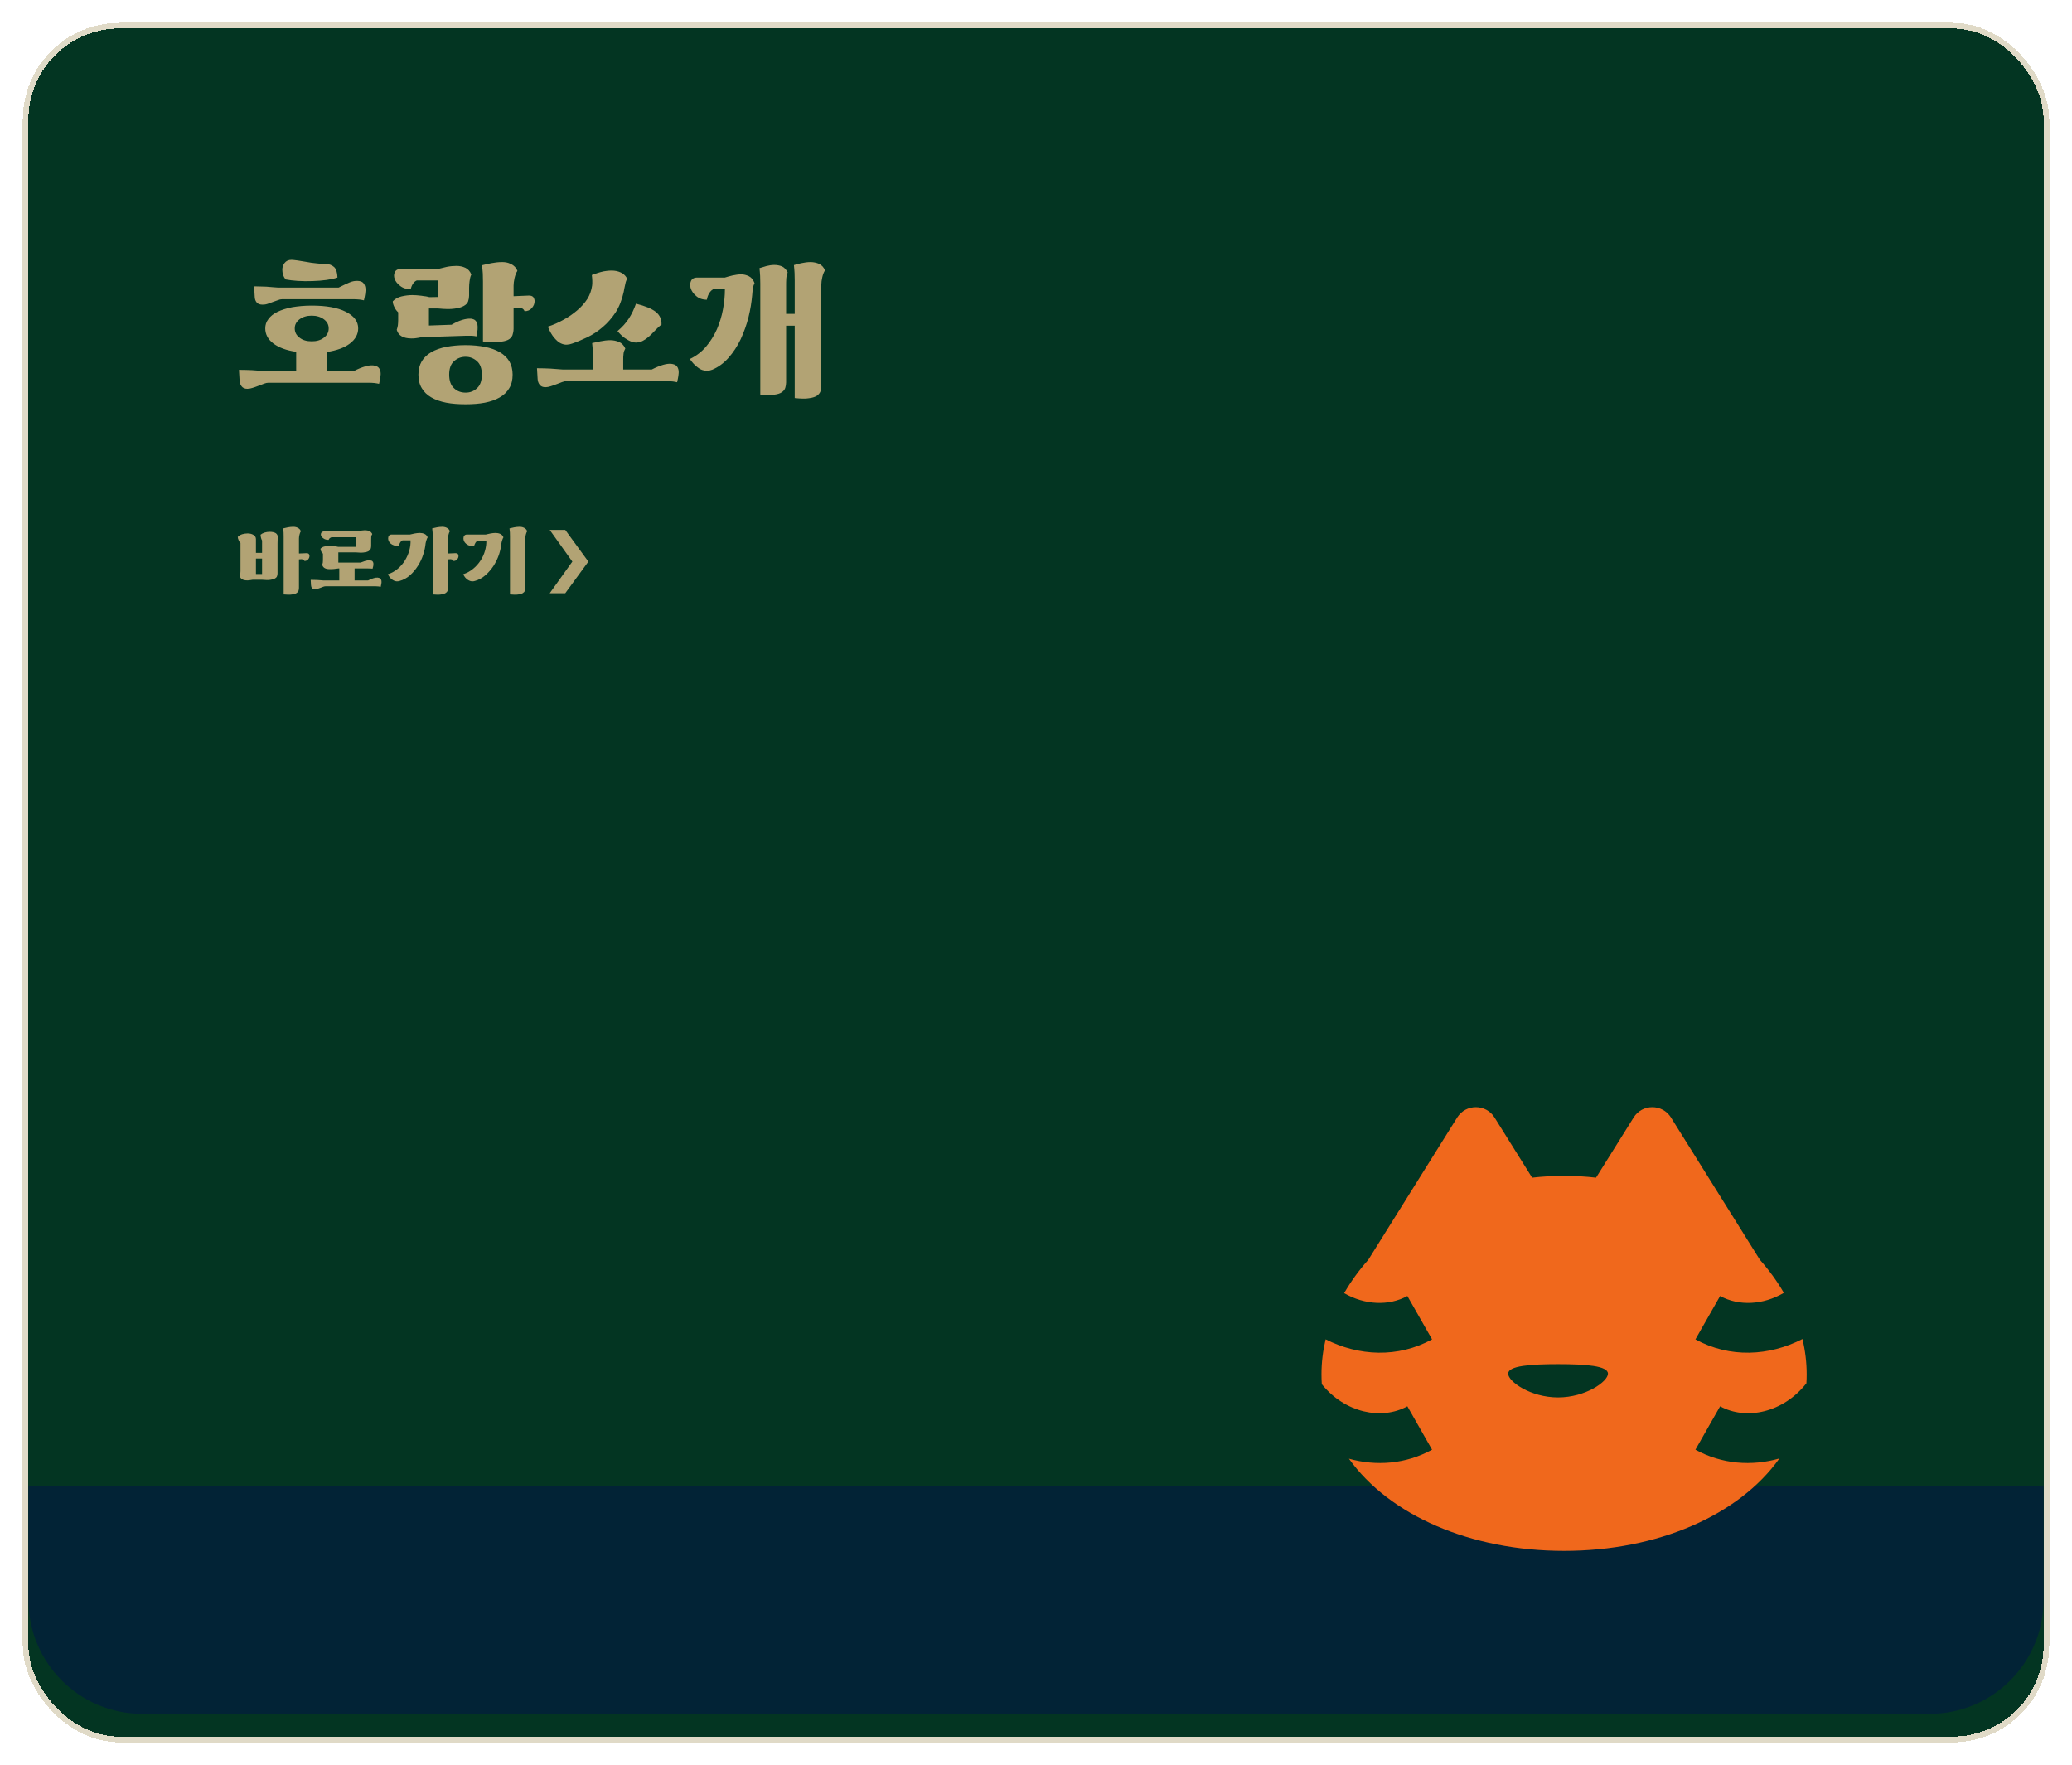 <svg width="364" height="310" viewBox="0 0 364 310" fill="none" xmlns="http://www.w3.org/2000/svg">
<g filter="url(#filter0_d_1_465)">
<rect x="5" y="1" width="354" height="300" rx="16" fill="#033522" shape-rendering="crispEdges"/>
<rect x="4.5" y="0.5" width="355" height="301" rx="16.5" stroke="#B2A374" stroke-opacity="0.4" shape-rendering="crispEdges"/>
<path d="M46.6 53.676C46.6 53.06 46.768 52.528 47.16 52.024C47.524 51.52 48.056 51.1 48.756 50.764C49.456 50.428 50.324 50.148 51.332 49.952C52.34 49.784 53.488 49.672 54.776 49.672C57.352 49.672 59.34 50.036 60.768 50.764C62.196 51.492 62.924 52.444 62.924 53.676C62.924 54.712 62.42 55.608 61.468 56.336C60.516 57.064 59.144 57.568 57.408 57.82V61.18H62.14C62.896 60.788 63.54 60.536 64.1 60.368C64.66 60.2 65.136 60.144 65.528 60.172C65.976 60.228 66.284 60.34 66.48 60.536C66.676 60.732 66.788 60.984 66.844 61.292C66.9 61.6 66.872 61.936 66.816 62.3C66.76 62.692 66.676 63.056 66.592 63.42C66.424 63.364 66.172 63.336 65.836 63.28C65.472 63.252 65.164 63.224 64.884 63.224H47.16C46.936 63.224 46.684 63.28 46.376 63.392C46.068 63.504 45.76 63.644 45.424 63.756C45.088 63.896 44.724 64.008 44.388 64.12C44.052 64.232 43.744 64.288 43.464 64.288C43.016 64.288 42.68 64.148 42.456 63.868C42.232 63.588 42.12 63.252 42.092 62.86L41.98 60.956C42.82 60.956 43.604 60.984 44.276 61.012C44.948 61.068 45.676 61.124 46.516 61.18H52.032V57.792C50.296 57.54 48.952 57.036 48 56.308C47.048 55.58 46.6 54.684 46.6 53.676ZM44.64 46.284C45.06 46.284 45.452 46.312 45.788 46.312C46.124 46.312 46.432 46.34 46.768 46.34C47.104 46.368 47.44 46.396 47.776 46.424C48.112 46.452 48.476 46.48 48.896 46.508H59.48C60.236 46.116 60.88 45.836 61.384 45.612C61.888 45.388 62.392 45.304 62.868 45.332C63.316 45.36 63.624 45.472 63.82 45.696C64.016 45.92 64.128 46.172 64.184 46.508C64.24 46.844 64.212 47.208 64.156 47.6C64.1 47.992 64.016 48.384 63.932 48.748C63.764 48.692 63.512 48.664 63.176 48.608C62.812 48.58 62.504 48.552 62.224 48.552H49.54C49.316 48.552 49.092 48.608 48.812 48.72C48.532 48.832 48.252 48.916 47.944 49.028C47.636 49.14 47.328 49.252 47.02 49.364C46.684 49.476 46.404 49.504 46.124 49.504C45.676 49.504 45.34 49.392 45.116 49.14C44.892 48.888 44.78 48.58 44.752 48.188L44.64 46.284ZM49.596 43.344C49.596 42.952 49.708 42.588 49.988 42.196C50.268 41.832 50.66 41.636 51.22 41.636C51.444 41.636 51.808 41.692 52.284 41.748C52.732 41.832 53.264 41.916 53.824 42C54.384 42.112 54.972 42.196 55.588 42.252C56.204 42.336 56.764 42.364 57.268 42.364C57.828 42.364 58.304 42.56 58.696 42.896C59.06 43.232 59.256 43.848 59.284 44.744C58.808 44.912 58.164 45.052 57.38 45.164C56.596 45.276 55.756 45.332 54.888 45.36C53.992 45.388 53.152 45.388 52.312 45.332C51.472 45.276 50.772 45.192 50.212 45.08C49.988 44.856 49.82 44.576 49.736 44.24C49.624 43.904 49.596 43.624 49.596 43.344ZM51.78 53.676C51.78 54.348 52.06 54.88 52.62 55.3C53.18 55.748 53.88 55.944 54.776 55.944C55.616 55.944 56.344 55.748 56.904 55.3C57.464 54.88 57.744 54.348 57.744 53.676C57.744 53.032 57.464 52.5 56.904 52.08C56.344 51.66 55.616 51.436 54.776 51.436C53.88 51.436 53.18 51.66 52.62 52.08C52.06 52.5 51.78 53.032 51.78 53.676ZM73.507 61.796C73.507 60.9 73.703 60.116 74.095 59.444C74.487 58.8 75.047 58.268 75.775 57.848C76.503 57.428 77.371 57.12 78.379 56.924C79.387 56.728 80.535 56.616 81.795 56.616C83.027 56.616 84.175 56.728 85.183 56.924C86.191 57.12 87.059 57.428 87.787 57.848C88.515 58.268 89.075 58.8 89.467 59.444C89.859 60.116 90.055 60.9 90.055 61.796C90.055 62.748 89.859 63.532 89.467 64.176C89.075 64.848 88.515 65.38 87.787 65.8C87.059 66.22 86.191 66.528 85.183 66.724C84.175 66.92 83.027 67.004 81.795 67.004C80.535 67.004 79.387 66.92 78.379 66.724C77.371 66.528 76.503 66.22 75.775 65.8C75.047 65.38 74.487 64.848 74.095 64.176C73.703 63.532 73.507 62.748 73.507 61.796ZM73.227 45.248C72.947 45.36 72.723 45.556 72.527 45.864C72.331 46.172 72.219 46.48 72.163 46.788C71.379 46.788 70.763 46.592 70.287 46.2C69.811 45.836 69.503 45.444 69.335 44.996C69.167 44.548 69.195 44.156 69.363 43.792C69.531 43.428 69.895 43.232 70.455 43.232H76.979C77.399 43.12 77.903 43.008 78.491 42.868C79.051 42.756 79.639 42.7 80.199 42.7C80.759 42.7 81.291 42.812 81.767 43.036C82.243 43.26 82.579 43.652 82.803 44.212C82.635 44.548 82.551 44.94 82.495 45.36C82.439 45.78 82.411 46.172 82.411 46.536V47.908C82.411 48.244 82.355 48.58 82.243 48.916C82.131 49.252 81.879 49.504 81.487 49.728C81.095 49.952 80.563 50.12 79.835 50.204C79.107 50.316 78.155 50.288 76.979 50.176H75.355V53.172L79.331 53.032C80.675 52.248 81.823 51.912 82.747 51.968C83.083 52.024 83.335 52.108 83.503 52.276C83.671 52.444 83.811 52.668 83.867 52.948C83.923 53.228 83.923 53.564 83.895 53.928C83.839 54.292 83.783 54.684 83.699 55.076C83.475 55.02 83.195 54.992 82.831 54.964C82.467 54.964 82.159 54.964 81.935 54.964L74.067 55.216C73.675 55.3 73.367 55.356 73.115 55.384C72.835 55.44 72.583 55.44 72.303 55.44C70.847 55.44 69.979 54.936 69.699 53.928C69.783 53.704 69.839 53.424 69.895 53.144C69.923 52.864 69.951 52.556 69.951 52.22V50.848C69.671 50.596 69.447 50.288 69.279 49.924C69.111 49.588 68.999 49.252 68.999 48.916C69.419 48.468 69.951 48.188 70.567 48.048C71.183 47.908 71.827 47.824 72.443 47.824C72.611 47.824 72.863 47.852 73.143 47.852C73.423 47.88 73.731 47.908 74.011 47.936C74.291 47.992 74.571 48.02 74.823 48.048C75.047 48.104 75.243 48.132 75.355 48.16V48.188L76.979 48.16V45.248H73.227ZM92.155 50.652C92.043 50.4 91.903 50.232 91.679 50.148C91.455 50.092 91.231 50.036 91.063 50.036L90.223 50.092V53.704C90.223 54.152 90.139 54.544 90.027 54.88C89.887 55.216 89.635 55.496 89.243 55.692C88.851 55.888 88.291 56 87.591 56.056C86.891 56.112 85.967 56.084 84.847 55.972V45.444C84.847 44.996 84.819 44.52 84.819 44.044C84.791 43.568 84.735 43.092 84.679 42.588C85.155 42.476 85.687 42.336 86.303 42.224C86.891 42.112 87.535 42.028 88.207 42.028C88.655 42.028 89.019 42.084 89.355 42.196C89.663 42.308 89.915 42.42 90.139 42.588C90.363 42.756 90.531 42.924 90.643 43.092C90.755 43.26 90.839 43.428 90.895 43.568C90.671 43.904 90.503 44.352 90.391 44.856C90.279 45.36 90.223 45.808 90.223 46.172V48.02L92.911 47.908C93.275 47.908 93.527 47.992 93.695 48.188C93.835 48.412 93.919 48.636 93.919 48.888C93.919 49.336 93.751 49.728 93.443 50.092C93.107 50.484 92.687 50.652 92.155 50.652ZM78.911 61.796C78.911 62.86 79.191 63.672 79.751 64.176C80.311 64.708 80.983 64.96 81.795 64.96C82.579 64.96 83.251 64.708 83.811 64.176C84.371 63.672 84.651 62.86 84.651 61.796C84.651 60.732 84.371 59.948 83.811 59.444C83.251 58.94 82.579 58.66 81.795 58.66C80.983 58.66 80.311 58.94 79.751 59.444C79.191 59.948 78.911 60.732 78.911 61.796ZM94.338 60.676C95.178 60.676 95.962 60.704 96.634 60.732C97.306 60.788 98.034 60.844 98.874 60.9H104.166V58.66C104.166 58.212 104.138 57.82 104.138 57.484C104.11 57.148 104.082 56.728 104.026 56.252C104.418 56.168 104.922 56.056 105.482 55.944C106.042 55.832 106.63 55.748 107.19 55.748C107.75 55.748 108.254 55.86 108.758 56.056C109.234 56.28 109.598 56.644 109.85 57.204C109.682 57.512 109.57 57.82 109.542 58.128C109.486 58.464 109.486 58.856 109.486 59.332V60.9H114.498C115.254 60.508 115.898 60.256 116.458 60.088C117.018 59.92 117.494 59.864 117.886 59.892C118.334 59.948 118.642 60.06 118.838 60.256C119.034 60.452 119.146 60.704 119.202 61.012C119.258 61.32 119.23 61.656 119.174 62.02C119.118 62.412 119.034 62.776 118.95 63.14C118.782 63.084 118.53 63.056 118.194 63C117.83 62.972 117.522 62.944 117.242 62.944H99.518C99.294 62.944 99.042 63 98.734 63.112C98.426 63.224 98.118 63.364 97.782 63.476C97.446 63.616 97.082 63.728 96.746 63.84C96.41 63.952 96.102 64.008 95.822 64.008C95.374 64.008 95.038 63.868 94.814 63.588C94.59 63.308 94.478 62.972 94.45 62.58L94.338 60.676ZM100.526 56.336C100.246 56.448 99.938 56.504 99.602 56.532C99.266 56.56 98.902 56.476 98.538 56.308C98.146 56.14 97.782 55.804 97.39 55.356C96.998 54.908 96.606 54.264 96.242 53.368C97.194 53.06 98.09 52.668 98.986 52.164C99.882 51.688 100.666 51.128 101.394 50.512C102.122 49.896 102.71 49.224 103.186 48.496C103.634 47.768 103.914 46.956 104.026 46.116C104.082 45.584 104.054 44.968 103.97 44.296C104.698 44.016 105.398 43.792 106.07 43.652C106.742 43.54 107.33 43.484 107.89 43.54C108.45 43.596 108.926 43.764 109.318 43.988C109.71 44.24 110.018 44.576 110.186 44.996C110.046 45.164 109.934 45.444 109.85 45.892C109.738 46.34 109.654 46.816 109.57 47.264C109.262 48.664 108.786 49.868 108.142 50.876C107.47 51.884 106.714 52.752 105.874 53.452C105.034 54.18 104.138 54.768 103.214 55.216C102.262 55.664 101.366 56.056 100.526 56.336ZM108.478 54.152C109.318 53.452 109.99 52.696 110.494 51.912C110.998 51.128 111.39 50.288 111.726 49.336C113.322 49.728 114.47 50.204 115.198 50.764C115.926 51.352 116.262 52.108 116.206 53.06C116.038 53.116 115.842 53.284 115.618 53.508C115.394 53.732 115.114 54.012 114.834 54.292C114.554 54.6 114.246 54.908 113.91 55.188C113.574 55.468 113.266 55.692 112.93 55.86C112.622 56.028 112.314 56.112 112.006 56.14C111.67 56.196 111.334 56.14 110.998 56.028C110.634 55.916 110.242 55.692 109.822 55.412C109.402 55.132 108.954 54.712 108.478 54.152ZM138.381 43.848C138.241 44.184 138.157 44.548 138.129 44.94C138.101 45.36 138.101 45.808 138.101 46.284V51.128H139.613V45.248C139.613 44.828 139.585 44.38 139.585 43.932C139.557 43.484 139.529 43.036 139.473 42.56C139.809 42.448 140.229 42.336 140.761 42.224C141.293 42.112 141.825 42.028 142.385 42.028C142.917 42.028 143.421 42.14 143.897 42.336C144.345 42.56 144.709 42.924 144.933 43.484C144.709 43.82 144.569 44.212 144.457 44.688C144.345 45.192 144.289 45.612 144.289 45.948V63.728C144.289 64.064 144.233 64.4 144.149 64.708C144.037 65.016 143.841 65.268 143.533 65.492C143.197 65.716 142.749 65.856 142.133 65.94C141.517 66.052 140.677 66.024 139.613 65.912V53.2H138.101V63.168C138.101 63.504 138.045 63.812 137.961 64.092C137.877 64.4 137.681 64.652 137.373 64.876C137.065 65.1 136.617 65.24 136.001 65.324C135.385 65.436 134.573 65.408 133.565 65.296V45.78C133.565 45.332 133.537 44.912 133.537 44.464C133.509 44.016 133.481 43.568 133.425 43.092C133.761 42.98 134.153 42.868 134.629 42.728C135.077 42.616 135.553 42.532 136.029 42.532C136.505 42.532 136.953 42.616 137.373 42.784C137.793 42.98 138.129 43.344 138.381 43.848ZM125.249 46.816C124.969 46.984 124.745 47.236 124.549 47.572C124.353 47.908 124.241 48.272 124.185 48.636C123.401 48.636 122.785 48.412 122.309 47.992C121.833 47.6 121.525 47.152 121.357 46.676C121.189 46.2 121.217 45.752 121.385 45.36C121.553 44.968 121.917 44.744 122.477 44.744H127.349C127.685 44.632 128.133 44.52 128.665 44.38C129.197 44.268 129.701 44.184 130.205 44.184C130.681 44.184 131.129 44.296 131.577 44.52C132.025 44.744 132.333 45.136 132.557 45.724C132.445 45.948 132.333 46.228 132.277 46.592C132.221 46.984 132.165 47.404 132.137 47.88C132.025 49.112 131.829 50.372 131.493 51.716C131.157 53.06 130.681 54.348 130.121 55.58C129.533 56.812 128.833 57.876 127.993 58.828C127.153 59.78 126.201 60.48 125.137 60.928C124.857 61.04 124.577 61.096 124.297 61.124C124.017 61.152 123.709 61.096 123.373 60.984C123.037 60.872 122.701 60.648 122.337 60.34C121.973 60.06 121.581 59.612 121.189 59.052C122.309 58.52 123.261 57.792 124.045 56.868C124.829 55.944 125.445 54.936 125.949 53.816C126.425 52.696 126.789 51.548 127.013 50.316C127.237 49.112 127.349 47.936 127.349 46.816H125.249ZM45.774 89.9C45.984 89.732 46.222 89.606 46.502 89.522C46.782 89.438 47.076 89.396 47.384 89.396C47.846 89.396 48.196 89.48 48.448 89.634C48.686 89.802 48.812 90.04 48.812 90.376C48.784 90.516 48.77 90.684 48.77 90.88C48.756 91.09 48.756 91.286 48.756 91.468V96.69C48.756 96.858 48.728 97.026 48.672 97.194C48.616 97.362 48.49 97.488 48.294 97.6C48.098 97.712 47.832 97.796 47.468 97.838C47.104 97.894 46.628 97.88 46.04 97.824H44.374C44.178 97.866 44.01 97.894 43.856 97.908C43.702 97.936 43.562 97.936 43.422 97.936C42.694 97.936 42.26 97.684 42.12 97.18C42.162 97.068 42.19 96.928 42.218 96.788C42.232 96.648 42.246 96.494 42.246 96.326V91.356C42.12 91.244 42.008 91.09 41.924 90.866C41.826 90.642 41.77 90.46 41.77 90.292C41.98 90.068 42.246 89.914 42.554 89.816C42.862 89.732 43.184 89.676 43.492 89.676C43.884 89.676 44.22 89.76 44.514 89.928C44.808 90.096 44.962 90.348 44.962 90.684V93.092H46.04V90.922C45.956 90.782 45.9 90.628 45.858 90.46C45.816 90.306 45.788 90.124 45.774 89.9ZM53.488 94.52C53.432 94.394 53.362 94.31 53.25 94.268C53.138 94.24 53.026 94.212 52.942 94.212L52.522 94.24V99.266C52.522 99.434 52.494 99.602 52.438 99.77C52.382 99.938 52.256 100.064 52.074 100.176C51.878 100.288 51.612 100.372 51.262 100.414C50.898 100.47 50.422 100.456 49.834 100.4V90.222C49.834 89.998 49.82 89.76 49.82 89.522C49.806 89.284 49.778 89.046 49.75 88.794C49.988 88.738 50.254 88.668 50.562 88.612C50.856 88.556 51.178 88.514 51.514 88.514C51.738 88.514 51.92 88.542 52.088 88.598C52.242 88.654 52.368 88.71 52.48 88.794C52.592 88.878 52.676 88.962 52.732 89.046C52.788 89.13 52.83 89.214 52.858 89.284C52.746 89.452 52.662 89.676 52.606 89.928C52.55 90.18 52.522 90.404 52.522 90.586V93.204L53.866 93.148C54.048 93.148 54.174 93.19 54.258 93.288C54.328 93.4 54.37 93.512 54.37 93.638C54.37 93.862 54.286 94.058 54.132 94.24C53.964 94.436 53.754 94.52 53.488 94.52ZM44.962 96.816H46.04V94.1H44.962V96.816ZM58.233 90.348C58.093 90.404 57.995 90.46 57.911 90.53C57.828 90.6 57.772 90.698 57.743 90.81C57.352 90.81 57.057 90.726 56.834 90.558C56.609 90.404 56.456 90.236 56.4 90.054C56.343 89.872 56.358 89.704 56.456 89.55C56.553 89.396 56.749 89.312 57.029 89.312H62.504C62.853 89.256 63.19 89.214 63.498 89.172C63.806 89.13 64.072 89.116 64.323 89.13C64.576 89.144 64.785 89.2 64.968 89.298C65.15 89.41 65.29 89.564 65.401 89.788C65.29 89.956 65.234 90.11 65.219 90.25C65.206 90.39 65.206 90.558 65.206 90.74V91.874C65.206 92.042 65.177 92.21 65.121 92.378C65.066 92.546 64.939 92.672 64.757 92.784C64.561 92.896 64.296 92.98 63.931 93.022C63.568 93.078 63.092 93.064 62.504 93.008H59.438V94.8H63.358C63.666 94.674 63.946 94.576 64.212 94.492C64.478 94.422 64.73 94.394 64.968 94.408C65.192 94.422 65.346 94.478 65.444 94.576C65.528 94.674 65.584 94.8 65.597 94.94C65.612 95.08 65.597 95.248 65.57 95.416C65.528 95.584 65.486 95.752 65.444 95.892C65.359 95.864 65.248 95.85 65.079 95.85C64.912 95.85 64.757 95.836 64.645 95.836H62.294V97.95H64.659C65.037 97.754 65.359 97.628 65.639 97.544C65.919 97.46 66.157 97.432 66.353 97.446C66.578 97.474 66.731 97.53 66.829 97.628C66.927 97.726 66.984 97.852 67.011 98.006C67.04 98.16 67.025 98.328 66.998 98.51C66.969 98.706 66.927 98.888 66.885 99.07C66.802 99.042 66.675 99.028 66.507 99C66.326 98.986 66.171 98.972 66.031 98.972H57.169C57.057 98.972 56.931 99 56.778 99.056C56.623 99.112 56.469 99.182 56.301 99.238C56.133 99.308 55.952 99.364 55.783 99.42C55.615 99.476 55.462 99.504 55.322 99.504C55.097 99.504 54.929 99.434 54.818 99.294C54.706 99.154 54.65 98.986 54.636 98.79L54.58 97.838C54.999 97.838 55.392 97.852 55.727 97.866C56.063 97.894 56.428 97.922 56.847 97.95H59.605V95.836H59.438C59.214 95.878 58.962 95.906 58.681 95.934C58.401 95.962 58.136 95.962 57.898 95.962C57.184 95.962 56.749 95.71 56.609 95.206C56.651 95.094 56.679 94.968 56.708 94.828C56.721 94.688 56.736 94.548 56.736 94.38V93.232C56.456 92.98 56.316 92.7 56.301 92.364C56.511 92.14 56.764 92.014 57.072 91.958C57.365 91.902 57.673 91.874 57.981 91.874C58.066 91.874 58.191 91.888 58.331 91.888C58.471 91.902 58.626 91.916 58.766 91.93C58.906 91.958 59.045 91.972 59.172 91.986C59.283 92.014 59.382 92.028 59.438 92.042H62.504V90.348H58.233ZM79.667 94.52C79.611 94.394 79.541 94.31 79.429 94.268C79.317 94.24 79.205 94.212 79.121 94.212L78.701 94.24V99.266C78.701 99.434 78.673 99.602 78.617 99.77C78.561 99.938 78.435 100.064 78.253 100.176C78.057 100.288 77.791 100.372 77.441 100.414C77.077 100.47 76.601 100.456 76.013 100.4V90.222C76.013 89.998 75.999 89.76 75.999 89.522C75.985 89.284 75.957 89.046 75.929 88.794C76.167 88.738 76.433 88.668 76.741 88.612C77.035 88.556 77.357 88.514 77.693 88.514C77.917 88.514 78.099 88.542 78.267 88.598C78.421 88.654 78.547 88.71 78.659 88.794C78.771 88.878 78.855 88.962 78.911 89.046C78.967 89.13 79.009 89.214 79.037 89.284C78.925 89.452 78.841 89.676 78.785 89.928C78.729 90.18 78.701 90.404 78.701 90.586V93.204L80.045 93.148C80.227 93.148 80.353 93.19 80.437 93.288C80.507 93.4 80.549 93.512 80.549 93.638C80.549 93.862 80.465 94.058 80.311 94.24C80.143 94.436 79.933 94.52 79.667 94.52ZM74.767 91.44C74.711 92.056 74.571 92.7 74.347 93.4C74.123 94.1 73.815 94.758 73.423 95.374C73.031 95.99 72.569 96.55 72.037 97.026C71.491 97.516 70.875 97.852 70.203 98.034C70.049 98.09 69.881 98.104 69.713 98.104C69.545 98.104 69.363 98.048 69.181 97.964C68.999 97.88 68.817 97.754 68.649 97.586C68.467 97.418 68.299 97.166 68.131 96.858C68.789 96.648 69.377 96.326 69.881 95.892C70.385 95.458 70.819 94.968 71.155 94.408C71.491 93.848 71.743 93.274 71.911 92.658C72.079 92.042 72.149 91.454 72.121 90.894H70.707C70.511 91.006 70.371 91.146 70.273 91.328C70.161 91.51 70.091 91.706 70.049 91.902C69.713 91.902 69.433 91.86 69.209 91.776C68.971 91.692 68.775 91.594 68.621 91.454C68.467 91.314 68.355 91.174 68.285 91.006C68.215 90.852 68.187 90.698 68.187 90.544C68.187 90.362 68.229 90.208 68.341 90.068C68.439 89.942 68.593 89.872 68.789 89.872H72.023C72.233 89.816 72.499 89.76 72.835 89.69C73.157 89.634 73.465 89.592 73.745 89.592C74.039 89.592 74.319 89.648 74.571 89.76C74.823 89.872 75.005 90.068 75.131 90.362C75.061 90.474 74.991 90.614 74.935 90.796C74.865 90.992 74.809 91.202 74.767 91.44ZM88.08 91.44C88.024 92.056 87.884 92.7 87.66 93.4C87.422 94.1 87.1 94.758 86.708 95.374C86.302 95.99 85.826 96.55 85.28 97.026C84.72 97.516 84.104 97.852 83.432 98.034C83.278 98.09 83.11 98.104 82.942 98.104C82.774 98.104 82.592 98.048 82.41 97.964C82.228 97.88 82.046 97.754 81.878 97.586C81.696 97.418 81.528 97.166 81.36 96.858C82.018 96.648 82.606 96.326 83.124 95.892C83.642 95.472 84.076 94.982 84.426 94.436C84.776 93.89 85.042 93.316 85.21 92.7C85.378 92.084 85.462 91.496 85.434 90.936H83.936C83.74 91.048 83.6 91.188 83.502 91.37C83.39 91.552 83.32 91.748 83.278 91.944C82.942 91.944 82.662 91.902 82.438 91.818C82.2 91.734 82.004 91.608 81.85 91.468C81.696 91.328 81.584 91.188 81.514 91.02C81.444 90.852 81.416 90.698 81.416 90.544C81.416 90.362 81.458 90.208 81.57 90.068C81.668 89.942 81.822 89.872 82.018 89.872H85.336C85.546 89.816 85.812 89.76 86.148 89.69C86.47 89.634 86.778 89.592 87.058 89.592C87.352 89.592 87.632 89.648 87.884 89.76C88.136 89.872 88.318 90.068 88.444 90.362C88.374 90.474 88.304 90.614 88.248 90.796C88.178 90.992 88.122 91.202 88.08 91.44ZM92.28 99.266C92.28 99.434 92.252 99.602 92.196 99.77C92.14 99.938 92.014 100.064 91.832 100.176C91.636 100.288 91.37 100.372 91.02 100.414C90.656 100.47 90.18 100.456 89.592 100.4V90.222C89.592 89.998 89.578 89.76 89.578 89.522C89.564 89.284 89.536 89.046 89.508 88.794C89.746 88.738 90.012 88.668 90.32 88.612C90.614 88.556 90.936 88.514 91.272 88.514C91.496 88.514 91.678 88.542 91.846 88.598C92 88.654 92.126 88.71 92.238 88.794C92.35 88.878 92.434 88.962 92.49 89.046C92.546 89.13 92.588 89.214 92.616 89.284C92.504 89.452 92.42 89.676 92.364 89.928C92.308 90.18 92.28 90.404 92.28 90.586V99.266ZM100.55 94.632L96.574 89.06H99.304L103.364 94.632L99.304 100.19H96.574L100.55 94.632Z" fill="#B2A374"/>
</g>
<path d="M5 261H359V281C359 292.046 350.046 301 339 301H25C13.954 301 5 292.046 5 281V261Z" fill="#022336"/>
<path fill-rule="evenodd" clip-rule="evenodd" d="M293.555 196.271C292.037 193.843 288.501 193.843 286.984 196.271L280.384 206.831C278.547 206.621 276.674 206.512 274.771 206.512C272.869 206.512 270.995 206.621 269.159 206.831L262.559 196.271C261.042 193.843 257.506 193.843 255.988 196.271L240.378 221.248C238.74 223.091 237.315 225.056 236.132 227.112C239.76 229.211 243.987 229.397 247.24 227.612L251.579 235.23C245.57 238.528 238.686 238.173 232.88 235.221C232.402 237.24 232.152 239.301 232.152 241.382C232.152 241.961 232.172 242.534 232.21 243.102C236.266 248.128 242.701 249.476 247.24 246.985L251.579 254.603C246.933 257.152 241.764 257.519 236.974 256.189C244.089 266.14 258.345 272.378 274.771 272.378C291.221 272.378 305.494 266.123 312.598 256.148C307.767 257.526 302.539 257.178 297.845 254.603L302.184 246.985C306.772 249.502 313.296 248.099 317.343 242.94C317.375 242.425 317.391 241.906 317.391 241.382C317.391 239.283 317.136 237.203 316.65 235.167C310.822 238.169 303.891 238.548 297.845 235.23L302.184 227.612C305.464 229.412 309.734 229.208 313.381 227.06C312.204 225.023 310.789 223.076 309.166 221.248L293.555 196.271ZM273.714 245.427C278.556 245.427 282.481 242.636 282.481 241.252C282.481 239.869 278.556 239.582 273.714 239.582C268.872 239.582 264.947 239.869 264.947 241.252C264.947 242.636 268.872 245.427 273.714 245.427Z" fill="#F0681C"/>
<defs>
<filter id="filter0_d_1_465" x="0" y="0" width="364" height="310" filterUnits="userSpaceOnUse" color-interpolation-filters="sRGB">
<feFlood flood-opacity="0" result="BackgroundImageFix"/>
<feColorMatrix in="SourceAlpha" type="matrix" values="0 0 0 0 0 0 0 0 0 0 0 0 0 0 0 0 0 0 127 0" result="hardAlpha"/>
<feOffset dy="4"/>
<feGaussianBlur stdDeviation="2"/>
<feComposite in2="hardAlpha" operator="out"/>
<feColorMatrix type="matrix" values="0 0 0 0 0 0 0 0 0 0 0 0 0 0 0 0 0 0 0.25 0"/>
<feBlend mode="normal" in2="BackgroundImageFix" result="effect1_dropShadow_1_465"/>
<feBlend mode="normal" in="SourceGraphic" in2="effect1_dropShadow_1_465" result="shape"/>
</filter>
</defs>
</svg>

